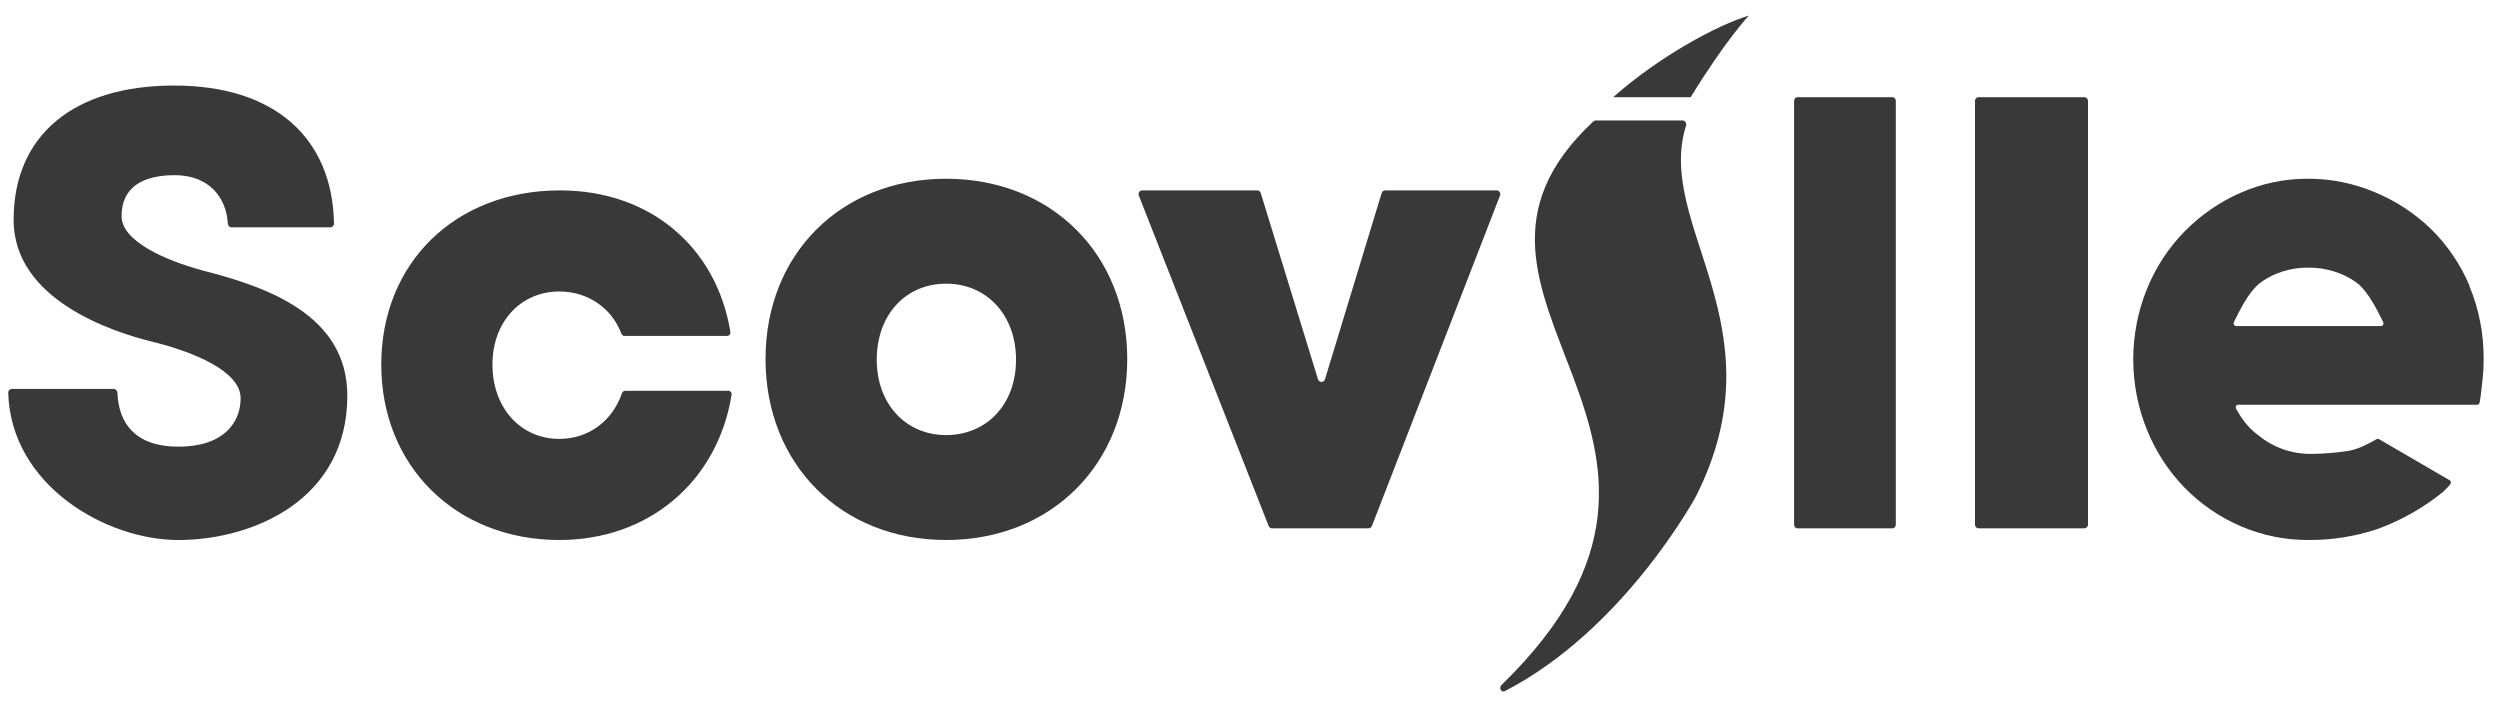 <svg width="99" height="28" viewBox="0 0 99 28" fill="none" xmlns="http://www.w3.org/2000/svg">
<path d="M63.095 4.81C63.121 4.785 63.158 4.77 63.194 4.77H66.628C66.729 4.77 66.799 4.875 66.767 4.974C65.525 8.947 70.562 12.912 67.161 19.652C67.16 19.653 67.16 19.653 67.16 19.654C67.141 19.688 64.314 24.929 59.597 27.366C59.451 27.442 59.34 27.24 59.46 27.125C69.633 17.24 55.596 11.802 63.095 4.81Z" fill="#393939"/>
<path d="M63.884 3.848C65.71 2.226 68.03 0.983 69.255 0.617C69.255 0.617 68.352 1.568 66.95 3.848H63.884Z" fill="#393939"/>
<path d="M7.063 21.385C9.975 21.385 13.754 19.823 13.754 15.672C13.754 12.46 10.552 11.361 8.067 10.723C6.513 10.306 4.814 9.541 4.814 8.561C4.814 7.403 5.667 6.937 6.92 6.937C8.275 6.937 8.962 7.814 9.022 8.853C9.026 8.935 9.09 9.002 9.17 9.002H13.084C13.164 9.002 13.229 8.934 13.227 8.852C13.162 5.436 10.853 3.387 6.896 3.387C2.953 3.387 0.539 5.324 0.539 8.708C0.539 11.865 4.434 13.141 6.036 13.534C7.637 13.926 9.529 14.691 9.529 15.77C9.529 16.701 8.892 17.687 7.063 17.687C5.309 17.687 4.696 16.712 4.649 15.551C4.646 15.469 4.582 15.402 4.502 15.402H0.469C0.389 15.402 0.324 15.47 0.326 15.552C0.426 19.213 4.19 21.385 7.063 21.385Z" fill="#393939"/>
<path d="M71.046 20.776C71.046 20.857 71.106 20.923 71.18 20.923H74.94C75.014 20.923 75.074 20.857 75.074 20.776V3.995C75.074 3.914 75.014 3.848 74.94 3.848H71.18C71.106 3.848 71.046 3.914 71.046 3.995V20.776Z" fill="#393939"/>
<path d="M78.209 20.776C78.209 20.857 78.276 20.923 78.358 20.923H82.536C82.618 20.923 82.685 20.857 82.685 20.776V3.995C82.685 3.914 82.618 3.848 82.536 3.848H78.358C78.276 3.848 78.209 3.914 78.209 3.995V20.776Z" fill="#393939"/>
<path d="M54.852 7.539C54.789 7.539 54.733 7.582 54.714 7.644L52.469 15.019C52.426 15.159 52.236 15.159 52.193 15.02L49.925 7.644C49.906 7.581 49.85 7.539 49.788 7.539H45.232C45.129 7.539 45.059 7.647 45.098 7.746L50.239 20.829C50.261 20.886 50.314 20.922 50.373 20.922H54.194C54.253 20.922 54.306 20.885 54.328 20.828L59.4 7.746C59.438 7.647 59.368 7.539 59.266 7.539H54.852Z" fill="#393939"/>
<path d="M97.789 11.318C97.79 11.312 97.789 11.306 97.787 11.3C97.425 10.454 96.905 9.692 96.258 9.059C95.608 8.436 94.854 7.944 94.033 7.607C93.197 7.256 92.304 7.076 91.403 7.078C90.476 7.072 89.558 7.265 88.703 7.644C87.886 8.005 87.14 8.523 86.504 9.17C85.871 9.817 85.366 10.588 85.02 11.441C84.661 12.323 84.477 13.272 84.477 14.231C84.477 15.19 84.661 16.139 85.02 17.022C85.364 17.872 85.864 18.643 86.491 19.293C87.807 20.645 89.582 21.396 91.426 21.384C92.343 21.389 93.255 21.245 94.129 20.956C95.071 20.617 95.954 20.119 96.741 19.482C96.744 19.479 96.748 19.477 96.751 19.474C96.781 19.445 96.96 19.27 97.015 19.196C97.075 19.115 97.068 19.056 97.004 19.017L94.213 17.393C94.182 17.374 94.143 17.373 94.111 17.392C93.802 17.567 93.407 17.781 93.036 17.847C92.666 17.913 92.07 17.971 91.533 17.974C91.141 17.978 90.751 17.913 90.38 17.781C90.043 17.659 89.728 17.48 89.447 17.252C89.176 17.055 88.941 16.809 88.754 16.525C88.679 16.406 88.61 16.294 88.548 16.187C88.507 16.116 88.556 16.028 88.635 16.028H98.092C98.143 16.028 98.186 15.99 98.194 15.938L98.238 15.66C98.266 15.428 98.296 15.166 98.319 14.936C98.342 14.703 98.353 14.469 98.352 14.235C98.362 13.238 98.171 12.25 97.791 11.335C97.789 11.33 97.788 11.324 97.789 11.318ZM88.554 12.911C88.477 12.911 88.427 12.827 88.462 12.756C88.709 12.248 89.033 11.616 89.421 11.269C89.959 10.823 90.713 10.586 91.399 10.6C92.093 10.583 92.857 10.817 93.407 11.261C93.799 11.61 94.126 12.245 94.375 12.756C94.41 12.827 94.36 12.911 94.283 12.911H88.554Z" fill="#393939"/>
<path d="M22.153 21.384C25.698 21.384 28.416 19.067 28.972 15.632C28.985 15.549 28.922 15.475 28.84 15.475H24.762C24.703 15.475 24.651 15.514 24.631 15.57C24.253 16.673 23.304 17.38 22.153 17.38C20.614 17.38 19.501 16.15 19.501 14.437C19.501 12.749 20.614 11.543 22.153 11.543C23.279 11.543 24.227 12.202 24.606 13.211C24.627 13.266 24.678 13.304 24.735 13.304H28.792C28.874 13.304 28.937 13.229 28.924 13.146C28.369 9.761 25.721 7.539 22.177 7.539C18.034 7.539 15.098 10.409 15.098 14.437C15.098 18.465 18.057 21.384 22.153 21.384Z" fill="#393939"/>
<path d="M37.465 21.384C41.632 21.384 44.639 18.374 44.639 14.219C44.639 10.064 41.632 7.078 37.465 7.078C33.298 7.078 30.315 10.064 30.315 14.219C30.315 18.374 33.298 21.384 37.465 21.384ZM37.465 17.229C35.879 17.229 34.719 16.01 34.719 14.244C34.719 12.452 35.879 11.233 37.465 11.233C39.075 11.233 40.235 12.477 40.235 14.244C40.235 16.01 39.075 17.229 37.465 17.229Z" fill="#393939"/>
</svg>
